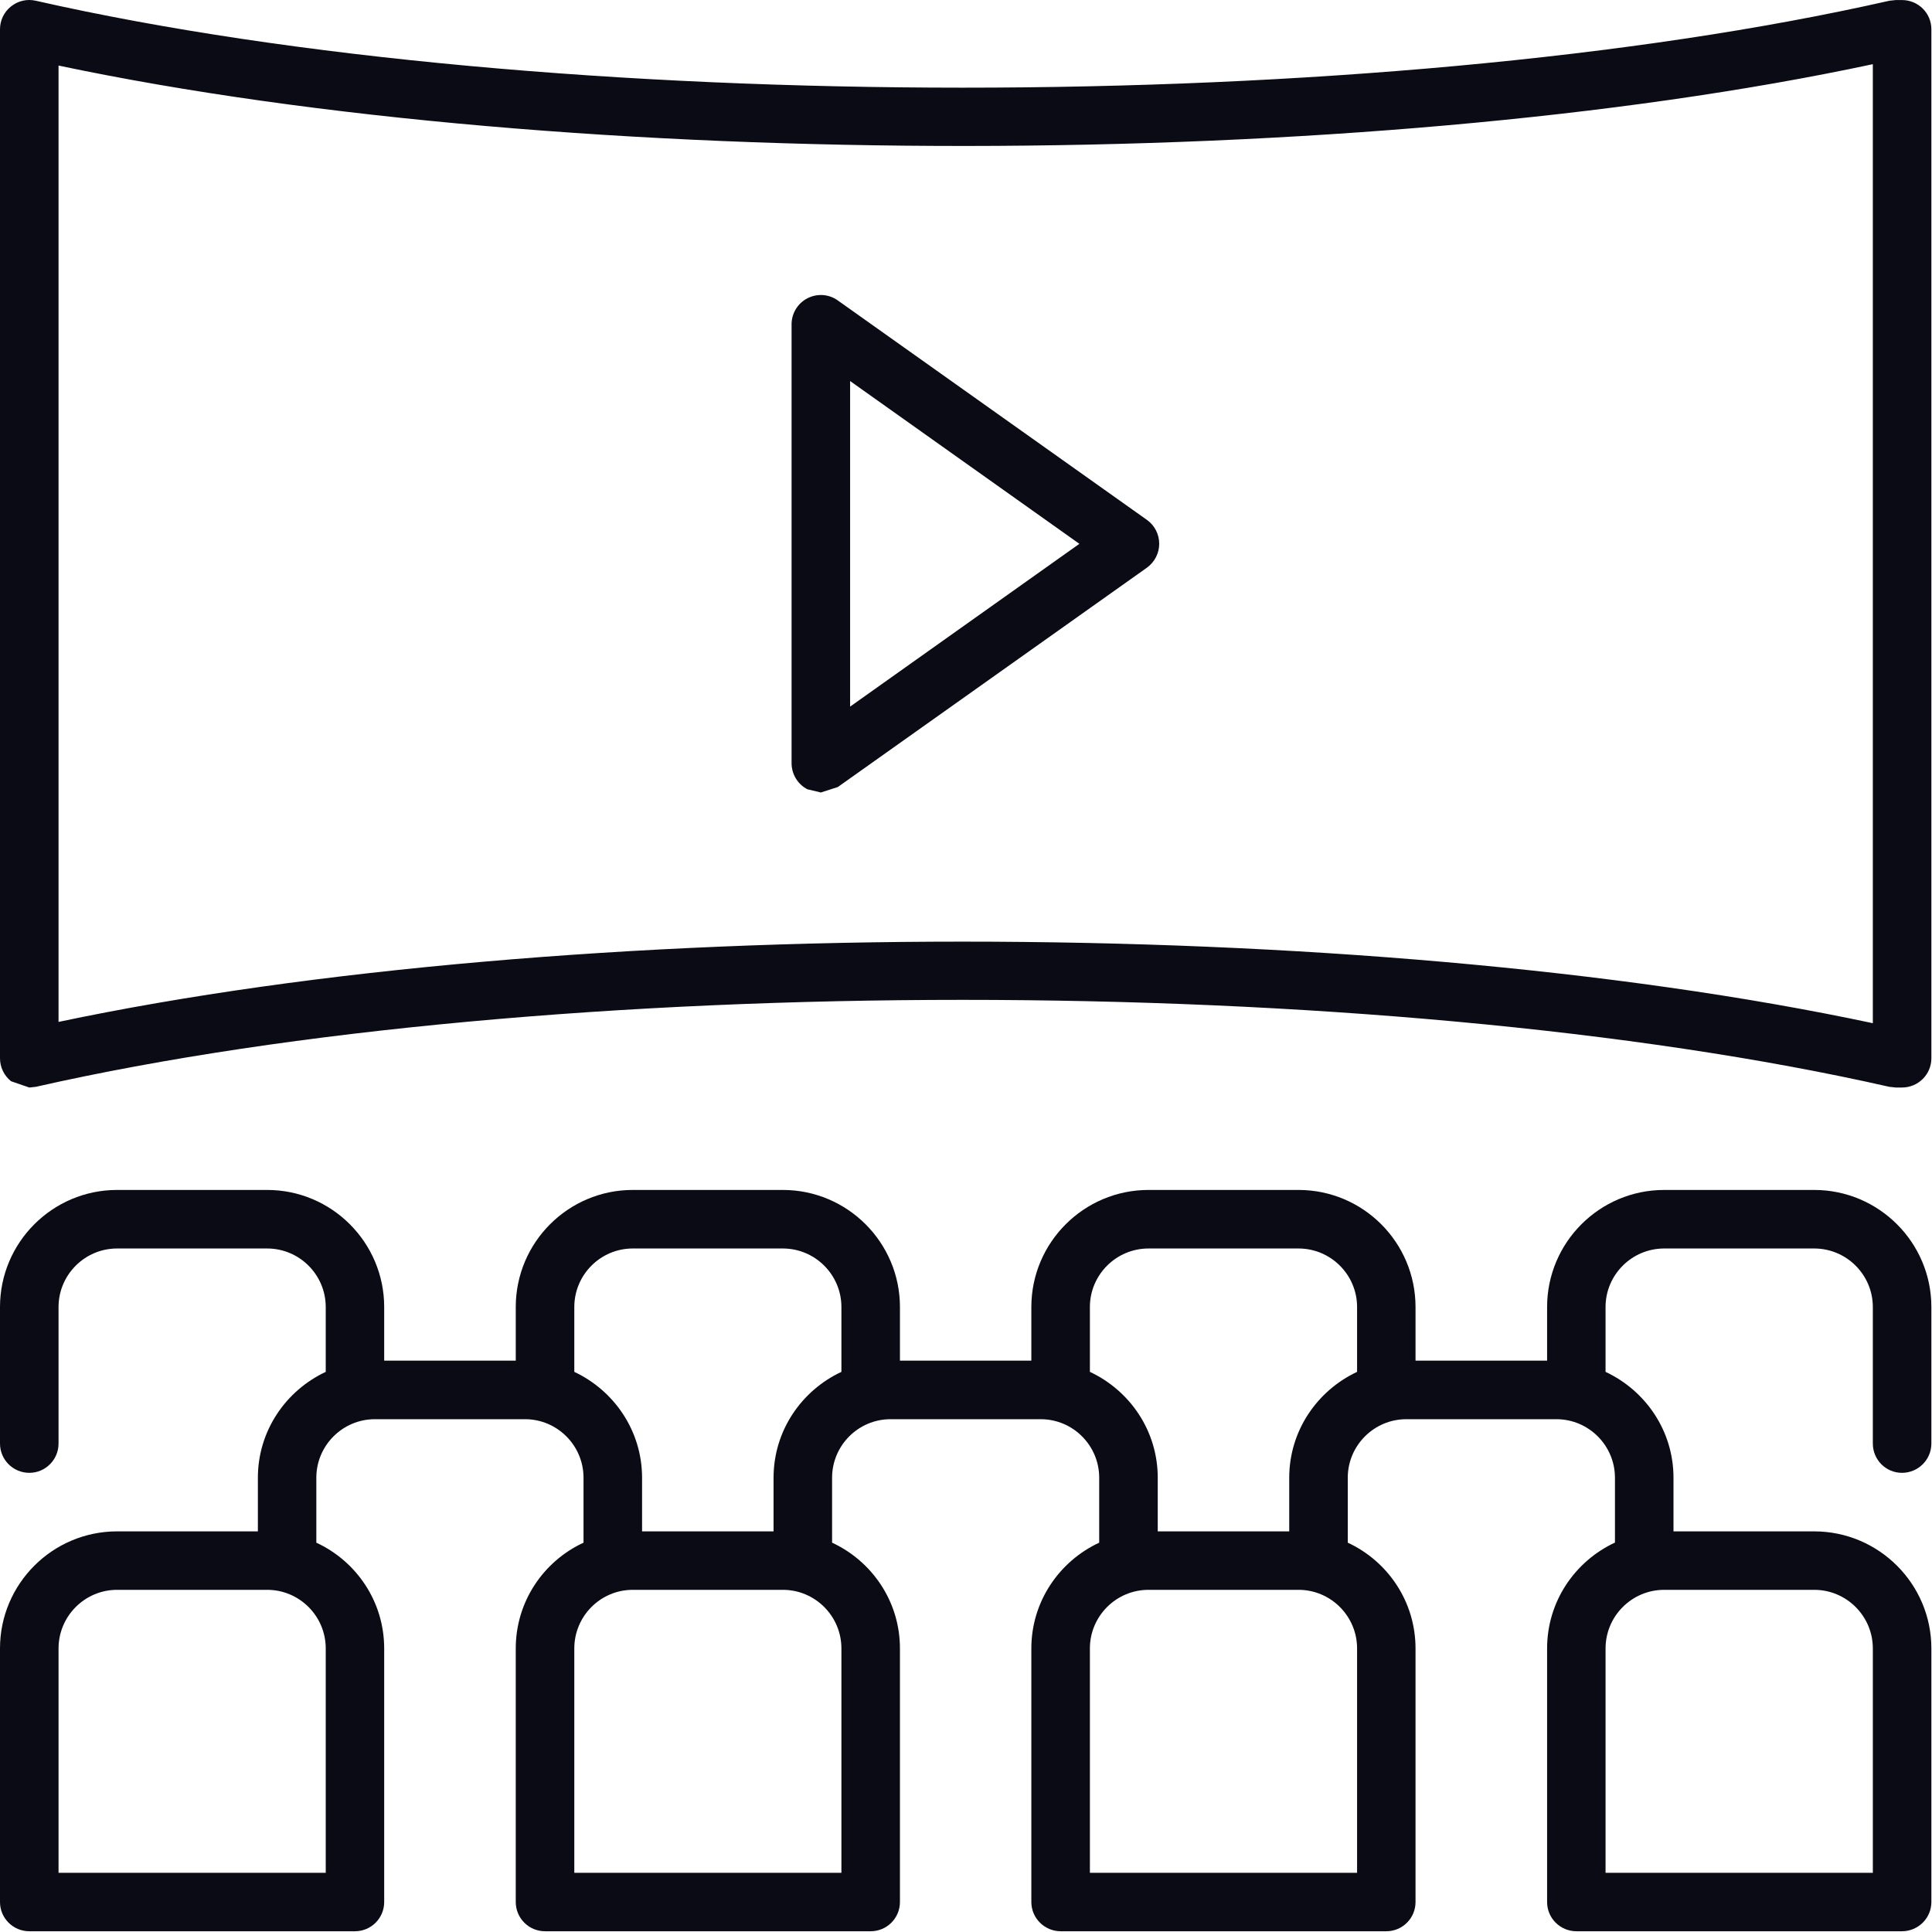 <?xml version="1.0" encoding="UTF-8" standalone="no"?><!DOCTYPE svg PUBLIC "-//W3C//DTD SVG 1.1//EN" "http://www.w3.org/Graphics/SVG/1.1/DTD/svg11.dtd"><svg width="100%" height="100%" viewBox="0 0 2084 2084" version="1.1" xmlns="http://www.w3.org/2000/svg" xmlns:xlink="http://www.w3.org/1999/xlink" xml:space="preserve" xmlns:serif="http://www.serif.com/" style="fill-rule:evenodd;clip-rule:evenodd;stroke-linejoin:round;stroke-miterlimit:2;"><rect id="画板1" x="0" y="0" width="2083.33" height="2083.33" style="fill:none;"/><clipPath id="_clip1"><rect id="画板11" serif:id="画板1" x="0" y="0" width="2083.33" height="2083.33"/></clipPath><g clip-path="url(#_clip1)"><g><path d="M1390.66,1594.01l0,57.848l-141.83,-0l0,-57.848c0,-50.592 -30.039,-94.025 -73.191,-114.206l-0,-69.937c-0,-34.784 28.365,-63.149 63.24,-63.149l161.823,0c34.785,0 63.149,28.365 63.149,63.149l0,69.937c-43.061,20.181 -73.191,63.614 -73.191,114.206Zm73.191,426.134l-288.212,0l-0,-241.991c-0,-34.876 28.365,-63.241 63.24,-63.241l161.823,0c34.785,0 63.149,28.365 63.149,63.241l0,241.991Zm-629.436,-426.134l-0,57.848l-141.825,-0l0,-57.848c0,-50.592 -30.136,-94.025 -73.1,-114.206l-0,-69.937c-0,-34.784 28.274,-63.149 63.053,-63.149l161.919,0c34.779,0 63.144,28.365 63.144,63.149l-0,69.937c-43.152,20.181 -73.191,63.614 -73.191,114.206Zm73.191,426.134l-288.116,0l-0,-241.991c-0,-34.876 28.274,-63.241 63.053,-63.241l161.919,0c34.779,0 63.144,28.365 63.144,63.241l-0,241.991Zm1112.58,-241.991l-0,241.991l-288.304,0l0,-241.991c0,-34.876 28.365,-63.241 63.241,-63.241l161.822,0c34.876,0 63.241,28.365 63.241,63.241Zm-1668.82,241.991l-288.212,0l-0,-241.991c-0,-34.876 28.365,-63.241 63.144,-63.241l161.918,0c34.785,0 63.15,28.365 63.15,63.241l0,241.991Zm1605.58,-736.574l-161.822,0c-69.661,0 -126.3,56.638 -126.3,126.297l0,57.846l-141.92,0l-0,-57.846c-0,-69.659 -56.543,-126.297 -126.203,-126.297l-161.823,0c-69.654,0 -126.39,56.638 -126.39,126.297l0,57.846l-141.733,0l-0,-57.846c-0,-69.659 -56.73,-126.297 -126.294,-126.297l-161.919,0c-69.655,0 -126.203,56.638 -126.203,126.297l0,57.846l-141.921,0l0,-57.846c0,-69.659 -56.638,-126.297 -126.203,-126.297l-161.918,0c-69.655,0 -126.294,56.638 -126.294,126.297l0,147.221c0,17.484 14.134,31.622 31.623,31.622c17.387,-0 31.527,-14.138 31.527,-31.622l-0,-147.221c-0,-34.784 28.365,-63.149 63.144,-63.149l161.918,0c34.785,0 63.15,28.365 63.15,63.149l0,69.937c-43.061,20.181 -73.191,63.614 -73.191,114.206l-0,57.848l-151.877,-0c-69.655,-0 -126.294,56.637 -126.294,126.295l0,273.519c0,17.391 14.134,31.527 31.623,31.527l351.266,-0c17.483,-0 31.526,-14.136 31.526,-31.527l0,-273.519c0,-50.686 -30.039,-94.117 -73.191,-114.112l0,-70.031c0,-34.782 28.365,-63.148 63.15,-63.148l161.913,-0c34.876,-0 63.15,28.366 63.15,63.148l-0,70.031c-43.061,19.995 -73.101,63.426 -73.101,114.112l0,273.519c0,17.391 14.134,31.527 31.527,31.527l351.362,-0c17.392,-0 31.527,-14.136 31.527,-31.527l-0,-273.519c-0,-50.686 -30.131,-94.117 -73.192,-114.112l0,-70.031c0,-34.782 28.274,-63.148 63.054,-63.148l162.009,-0c34.785,-0 63.059,28.366 63.059,63.148l0,70.031c-42.97,19.995 -73.197,63.426 -73.197,114.112l0,273.519c0,17.391 14.231,31.527 31.714,31.527l351.175,-0c17.489,-0 31.527,-14.136 31.527,-31.527l-0,-273.519c-0,-50.686 -30.04,-94.117 -73.095,-114.112l-0,-70.031c-0,-34.782 28.365,-63.148 63.144,-63.148l161.919,-0c34.784,-0 63.149,28.366 63.149,63.148l0,69.937c-43.152,20.089 -73.197,63.52 -73.197,114.206l0,273.519c0,17.391 14.14,31.527 31.624,31.527l351.174,-0c17.484,-0 31.714,-14.136 31.714,-31.527l0,-273.519c0,-69.658 -56.729,-126.295 -126.39,-126.295l-151.781,-0l0,-57.848c0,-50.592 -30.13,-94.025 -73.282,-114.206l0,-69.937c0,-34.784 28.365,-63.149 63.241,-63.149l161.822,0c34.876,0 63.241,28.365 63.241,63.149l-0,147.221c-0,17.484 14.043,31.622 31.435,31.622c17.484,-0 31.714,-14.138 31.714,-31.622l0,-147.221c0,-69.659 -56.729,-126.297 -126.39,-126.297Z" style="fill:#0b0b16;fill-rule:nonzero;"/><path d="M2020.18,1103.7c-275.191,-58.684 -628.597,-87.98 -981.912,-87.98c-350.431,0 -700.862,28.739 -975.122,86.585l-0,-1031.58c550.569,116.066 1408.79,115.694 1957.03,-1.489l-0,1034.46Zm31.435,-1103.65l-6.601,-0l-6.976,0.743c-551.222,125.088 -1448.23,124.994 -1999.45,0c-9.389,-2.138 -19.249,0.093 -26.691,6.138c-7.532,5.953 -11.903,14.974 -11.903,24.645l0,1109.98c0,9.58 4.371,18.693 11.903,24.739l19.72,6.789l6.971,-0.744c551.222,-125.088 1448.13,-125.088 1999.45,0l6.976,0.744l6.601,-0c17.484,-0 31.714,-14.136 31.714,-31.528l0,-1109.98c0,-17.483 -14.23,-31.526 -31.714,-31.526Z" style="fill:#0b0b16;fill-rule:nonzero;"/><path d="M916.996,411.024l247.292,175.587l-247.292,175.588l0,-351.175Zm-46.035,-89.281c-10.507,5.394 -17.114,16.274 -17.114,28.087l-0,473.378c-0,11.812 6.607,22.785 17.114,28.179l14.509,3.442l18.227,-5.86l333.413,-236.595c8.373,-6.046 13.3,-15.625 13.3,-25.763c-0,-10.322 -4.927,-19.902 -13.3,-25.854l-333.413,-236.69c-9.576,-6.882 -22.223,-7.718 -32.736,-2.324Z" style="fill:#0b0b16;fill-rule:nonzero;"/></g></g></svg>